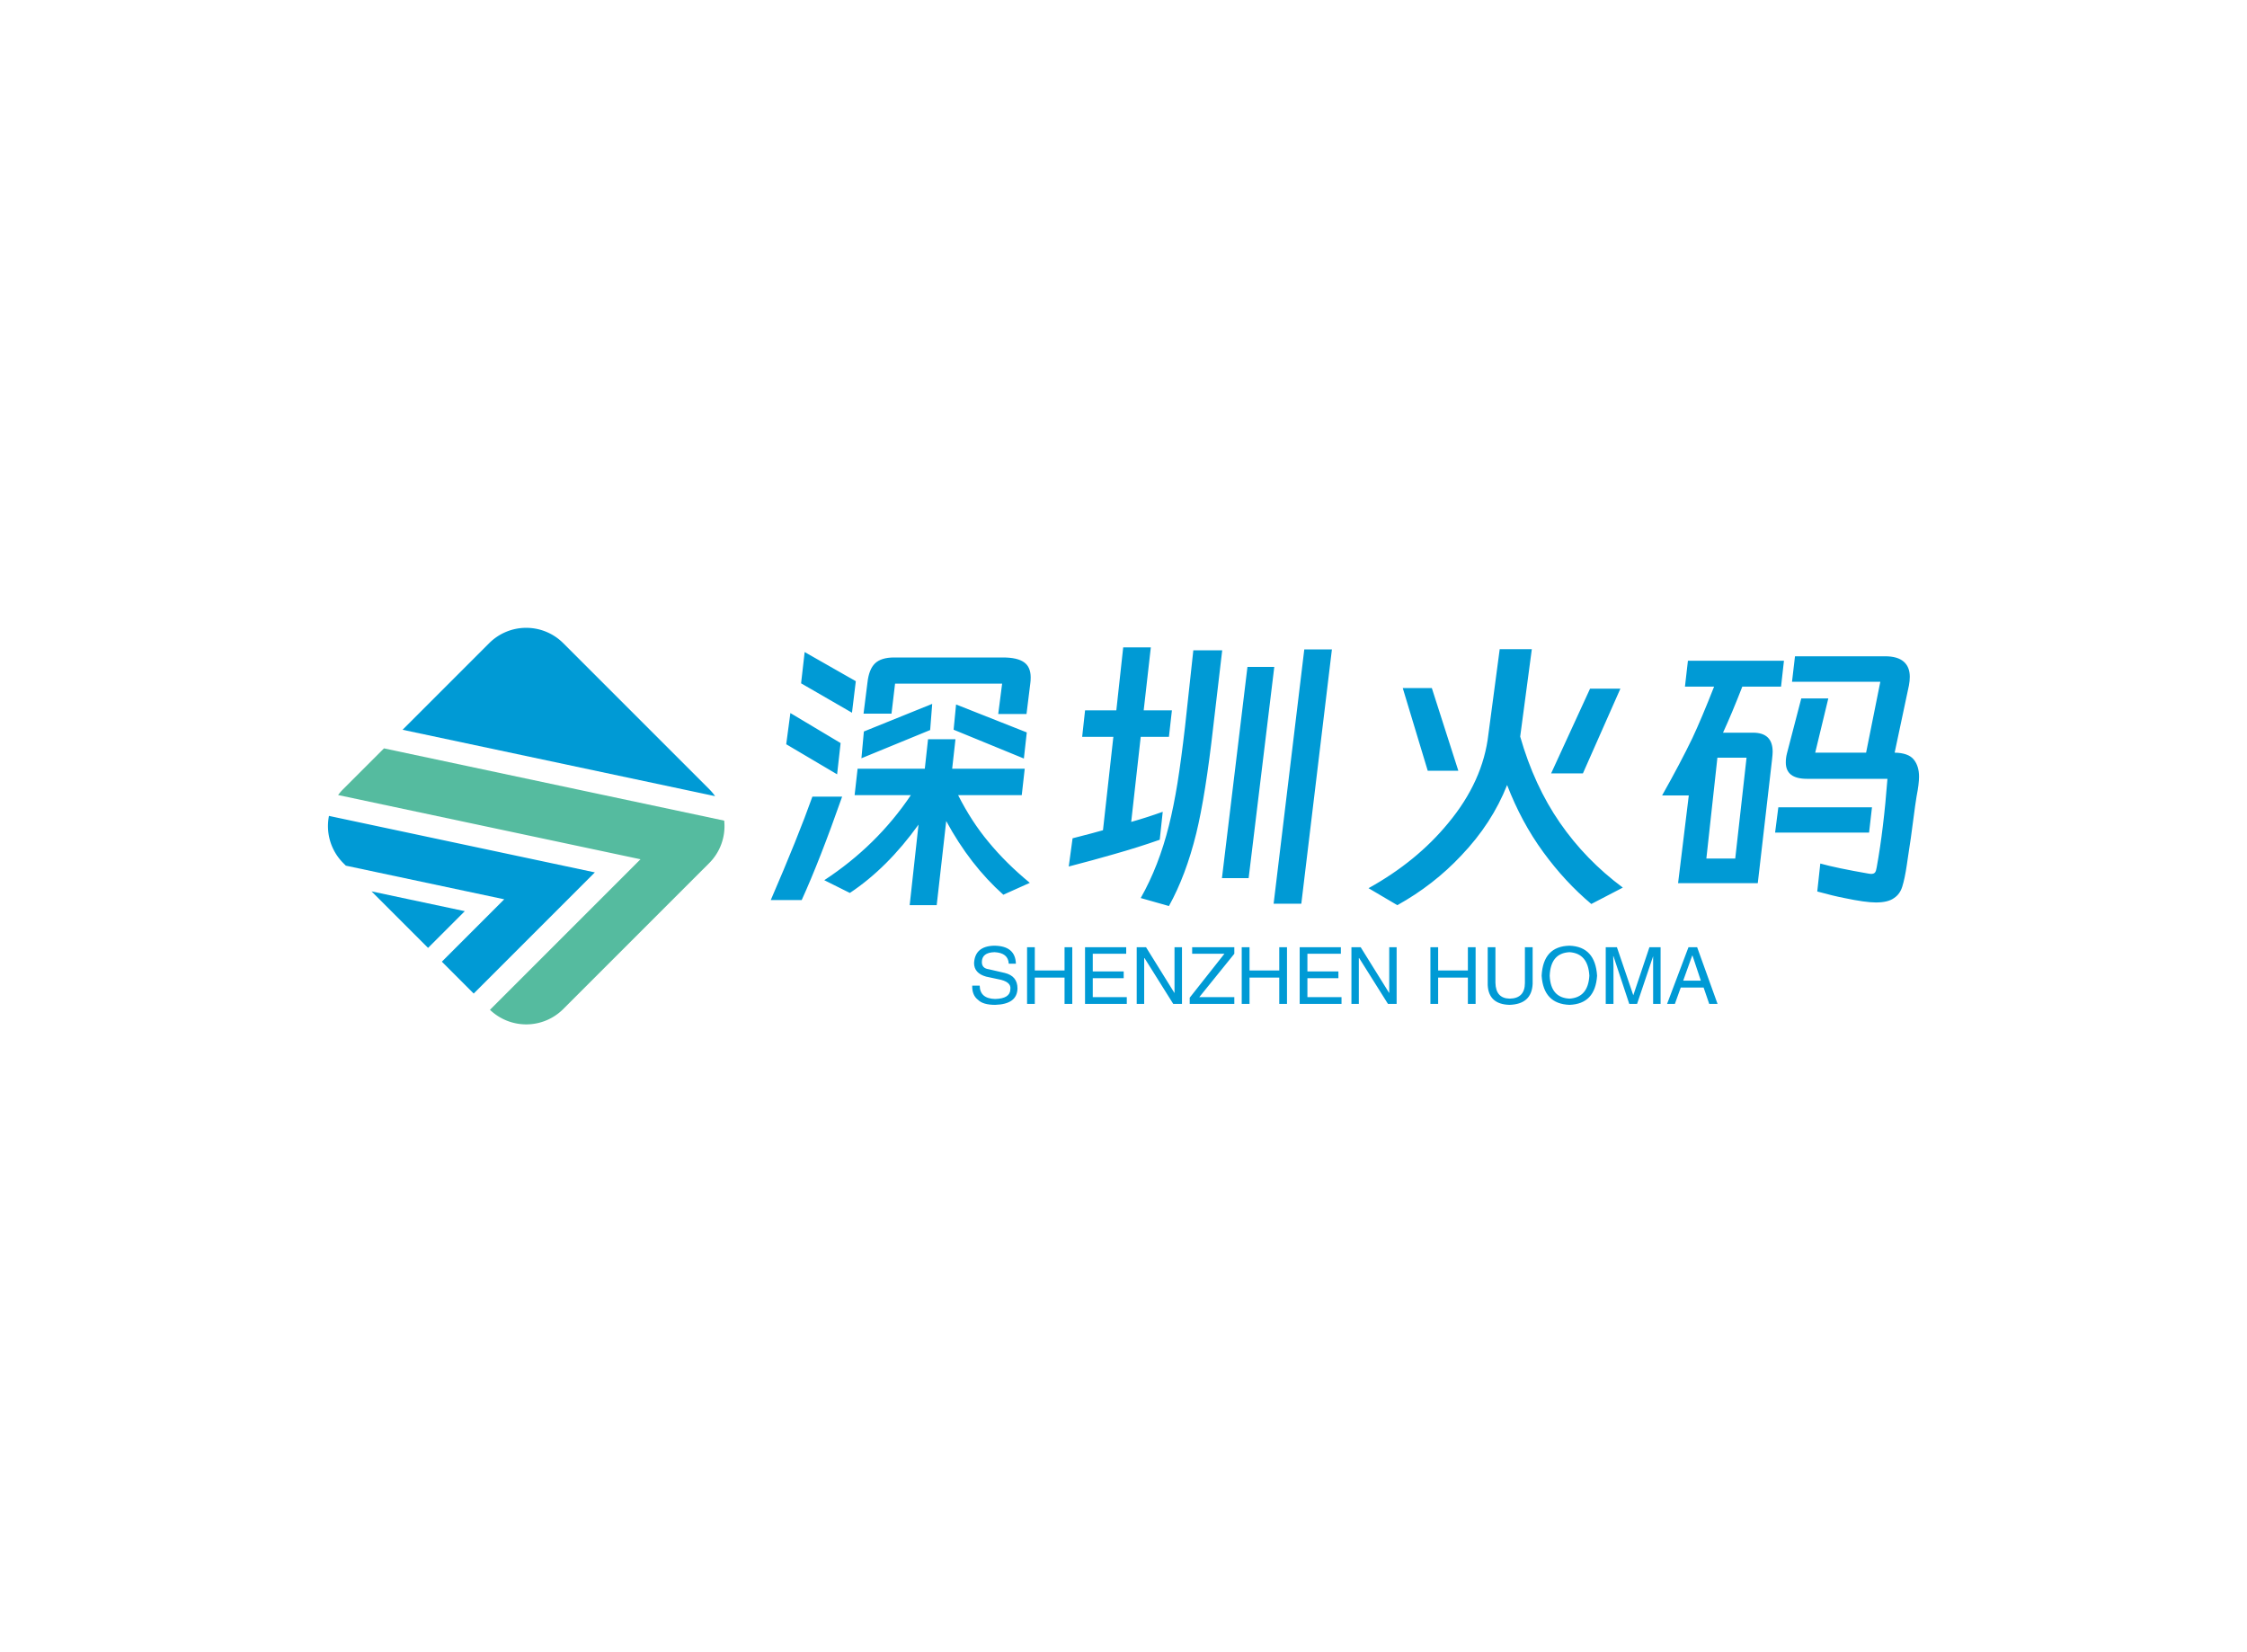 <svg data-v-0dd9719b="" version="1.0" xmlns="http://www.w3.org/2000/svg" xmlns:xlink="http://www.w3.org/1999/xlink" width="100%" height="100%" viewBox="0 0 340 250" preserveAspectRatio="xMidYMid meet" color-interpolation-filters="sRGB" style="margin: auto;"> <rect data-v-0dd9719b="" x="0" y="0" width="100%" height="100%" fill="#fff" fill-opacity="1" class="background"></rect> <rect data-v-0dd9719b="" x="0" y="0" width="100%" height="100%" fill="url(#watermark)" fill-opacity="1" class="watermarklayer"></rect> <g data-v-0dd9719b="" fill="#009ad5" class="icon-text-wrapper icon-svg-group iconsvg" transform="translate(49.625,94.998)"><g class="iconsvg-imagesvg" transform="translate(0,0)"><g><rect fill="#009ad5" fill-opacity="0" stroke-width="2" x="0" y="0" width="60" height="60.004" class="image-rect"></rect> <svg x="0" y="0" width="60" height="60.004" filtersec="colorsb6623873656" class="image-svg-svg primary" style="overflow: visible;"><svg xmlns="http://www.w3.org/2000/svg" viewBox="-0.004 -0.022 302.91 302.929"><g><g fill-rule="evenodd"><path d="M295.72 128.56L57 77.85l66.21-66.21a40 40 0 0 1 56.46 0l111.58 111.58a39.78 39.78 0 0 1 4.48 5.34zm-184.4 150.8L87 255l47.65-47.65-121-25.7-2-2a40 40 0 0 1-10.89-36l203.12 43.15-92.56 92.56zm-34.87-34.88l28.06-28.06-71.25-15.13z" fill="#009ad5"></path><path d="M123.75 291.77l115-115-231-49.06a39.81 39.81 0 0 1 3.87-4.49L42.8 92.06l259.88 55.2a39.89 39.89 0 0 1-11.42 32.41L179.67 291.25a40 40 0 0 1-55.92.52z" fill="#55bb9f"></path></g></g></svg></svg> <!----></g></g> <g transform="translate(67,2.956)"><g data-gra="path-name" fill-rule="" class="tp-name iconsvg-namesvg" transform="translate(0,0)"><g transform="scale(1)"><g><path d="M6.84-29.97L7.38-34.7 15.12-30.29 14.54-25.52 6.84-29.97ZM20.93-33.88L37.39-33.88Q39.55-33.88 40.57-33.16 41.58-32.45 41.58-30.87L41.58-30.87Q41.58-30.33 41.53-30.02L41.53-30.02 40.95-25.33 36.67-25.33 37.26-29.92 21.06-29.92 20.52-25.38 16.29-25.38 16.88-30.06Q17.1-32.09 18.02-32.98 18.95-33.88 20.93-33.88L20.93-33.88ZM15.97-18.63L16.34-22.68 26.68-26.86 26.37-22.9 15.97-18.63ZM40.99-22.54L40.55-18.59 29.92-22.95 30.29-26.77 40.99-22.54ZM4.59-20.75L5.22-25.47 12.82-20.93 12.29-16.2 4.59-20.75ZM26.05-21.51L30.2-21.51 29.7-17.05 40.68-17.05 40.23-13.05 30.6-13.05Q32.63-9.04 35.19-5.98L35.19-5.98Q37.84-2.75 41.45 0.22L41.45 0.22 37.44 2.02Q32.4-2.48 28.8-9.13L28.8-9.13 27.36 3.6 23.27 3.6 24.61-8.59Q19.89-2.02 14.22 1.75L14.22 1.75 10.35-0.18Q18.31-5.4 23.45-13.05L23.45-13.05 14.94-13.05 15.39-17.05 25.56-17.05 26.05-21.51ZM8.55-12.82L13.05-12.82Q9.67-3.19 6.93 2.83L6.93 2.83 2.25 2.83Q6.39-6.75 8.55-12.82L8.55-12.82ZM61.56-10.53L61.11-6.3Q57.78-5.13 54.09-4.09L54.09-4.09Q51.16-3.24 47.34-2.25L47.34-2.25 47.92-6.52Q51.44-7.42 52.52-7.74L52.52-7.74 54.09-21.87 49.37-21.87 49.81-25.88 54.54-25.88 55.58-35.41 59.76-35.41 58.68-25.88 62.95-25.88 62.5-21.87 58.23-21.87 56.79-9Q59.04-9.63 61.56-10.53L61.56-10.53ZM82.98-35.1L87.16-35.1 82.53 3.38 78.34 3.38 82.98-35.1ZM70.56-34.96L69.21-23.45Q68.04-13.05 66.64-7.29L66.64-7.29Q65.07-0.9 62.5 3.73L62.5 3.73 58.23 2.52Q60.98-2.34 62.5-8.46L62.5-8.46Q63.22-11.34 63.79-14.85 64.35-18.36 64.94-23.45L64.94-23.45 66.19-34.96 70.56-34.96ZM74.38-32.45L78.44-32.45 74.56-0.49 70.52-0.49 74.38-32.45ZM117.41-35.14L115.65-21.91Q117.77-14.49 121.66-8.87 125.55-3.24 131.18 0.94L131.18 0.94 126.41 3.42Q122.44 0.09 119.14-4.43 115.83-8.96 113.67-14.58L113.67-14.58Q111.38-8.78 106.74-3.92L106.74-3.92Q102.56 0.54 97.06 3.6L97.06 3.6 92.7 1.03Q99.99-3.01 104.76-8.82L104.76-8.82Q110.03-15.16 110.84-22.27L110.84-22.27 112.55-35.14 117.41-35.14ZM102.28-29.25L106.29-16.74 101.66-16.74 97.88-29.25 102.28-29.25ZM120.33-16.34L126.22-29.16 130.81-29.16 125.14-16.34 120.33-16.34ZM171.22-15.52L159.03-15.52Q155.84-15.52 155.84-18L155.84-18Q155.84-18.68 156.01-19.35L156.01-19.35 158.18-27.68 162.27-27.68 160.29-19.48 167.99-19.48 170.14-30.2 156.78-30.2 157.23-34.06 170.87-34.06Q172.75-34.06 173.68-33.25 174.6-32.45 174.6-30.96L174.6-30.96Q174.6-30.33 174.47-29.65L174.47-29.65 172.31-19.48Q174.38-19.44 175.19-18.45 176-17.46 176-15.84L176-15.84Q176-14.76 175.63-12.87L175.63-12.87Q175.45-11.65 175.41-11.43L175.41-11.43Q174.69-5.85 174.28-3.38L174.28-3.38 174.15-2.48Q173.84-0.4 173.47 0.77 173.12 1.93 172.22 2.52L172.22 2.52Q171.31 3.19 169.47 3.19L169.47 3.19Q167.89 3.19 164.7 2.52L164.7 2.52Q163.08 2.21 160.6 1.53L160.6 1.53 161.06-2.7Q163.49-2.02 168.39-1.17L168.39-1.17 168.75-1.13Q169.16-1.13 169.34-1.35 169.51-1.57 169.6-2.16L169.6-2.16Q170.64-7.88 171.22-15.52L171.22-15.52ZM153.76-18.45L151.6 0.27 139.54 0.27 141.16-13 137.12-13Q139.91-17.95 141.71-21.69L141.71-21.69Q143.1-24.66 144.99-29.47L144.99-29.47 140.58-29.47 141.03-33.39 155.56-33.39 155.12-29.47 149.26-29.47Q147.69-25.43 146.34-22.5L146.34-22.5 150.88-22.5Q153.85-22.5 153.85-19.62L153.85-19.62Q153.85-19.26 153.76-18.45L153.76-18.45ZM145.49-18.72L143.82-3.46 148.19-3.46 149.9-18.72 145.49-18.72ZM154.71-11.21L168.88-11.21 168.44-7.38 154.22-7.38 154.71-11.21Z" transform="translate(-2.25, 35.41)"></path></g> <!----> <!----> <!----> <!----> <!----> <!----> <!----></g></g> <g data-gra="path-slogan" fill-rule="" class="tp-slogan iconsvg-slogansvg" fill="#009ad5" transform="translate(30.484,45.14)"><!----> <!----> <g transform="scale(1, 1)"><g transform="scale(1)"><path d="M7.17-6.09L7.17-6.09L6.09-6.09Q6-7.73 3.94-7.83L3.94-7.83Q2.02-7.78 2.02-6.33L2.02-6.33Q2.02-5.39 3.05-5.25L3.05-5.25L5.48-4.69Q7.41-4.22 7.41-2.34L7.41-2.34Q7.36 0.05 4.03 0.14L4.03 0.14Q2.20 0.14 1.45-0.61L1.45-0.61Q0.52-1.31 0.56-2.77L0.56-2.77L1.69-2.77Q1.73-0.80 4.03-0.75L4.03-0.75Q6.28-0.80 6.33-2.20L6.33-2.20Q6.52-3.38 4.45-3.75L4.45-3.75L2.67-4.13Q0.84-4.64 0.84-6.19L0.84-6.19Q0.98-8.72 3.84-8.81L3.84-8.81Q7.08-8.81 7.17-6.09ZM10.03-5.06L14.53-5.06L14.53-8.58L15.70-8.58L15.70 0L14.53 0L14.53-3.98L10.03-3.98L10.03 0L8.86 0L8.86-8.58L10.03-8.58L10.03-5.06ZM18.80-1.03L23.95-1.03L23.95 0L17.63 0L17.63-8.58L23.86-8.58L23.86-7.59L18.80-7.59L18.80-4.92L23.48-4.92L23.48-3.89L18.80-3.89L18.80-1.03ZM26.86-8.58L31.17-1.64L31.17-8.58L32.30-8.58L32.30 0L30.98 0L26.63-6.94L26.58-6.94L26.58 0L25.45 0L25.45-8.58L26.86-8.58ZM34.92-1.03L40.22-1.03L40.22 0L33.47 0L33.47-0.94L38.72-7.59L33.84-7.59L33.84-8.58L40.22-8.58L40.22-7.59L34.92-1.03ZM42.52-5.06L47.02-5.06L47.02-8.58L48.19-8.58L48.19 0L47.02 0L47.02-3.98L42.52-3.98L42.52 0L41.34 0L41.34-8.58L42.52-8.58L42.52-5.06ZM51.28-1.03L56.44-1.03L56.44 0L50.11 0L50.11-8.58L56.34-8.58L56.34-7.59L51.28-7.59L51.28-4.92L55.97-4.92L55.97-3.89L51.28-3.89L51.28-1.03ZM59.34-8.58L63.66-1.64L63.66-8.58L64.78-8.58L64.78 0L63.47 0L59.11-6.94L59.06-6.94L59.06 0L57.94 0L57.94-8.58L59.34-8.58ZM71.06-5.06L75.56-5.06L75.56-8.58L76.73-8.58L76.73 0L75.56 0L75.56-3.98L71.06-3.98L71.06 0L69.89 0L69.89-8.58L71.06-8.58L71.06-5.06ZM84.19-3.19L84.19-8.58L85.36-8.58L85.36-3.05Q85.22 0.05 81.84 0.14L81.84 0.14Q78.70 0.05 78.56-2.86L78.56-2.86L78.56-8.58L79.73-8.58L79.73-3.19Q79.78-0.84 81.89-0.80L81.89-0.80Q84.19-0.84 84.19-3.19L84.19-3.19ZM93.94-4.27L93.94-4.27Q93.75-7.64 90.94-7.83L90.94-7.83Q88.08-7.69 87.94-4.27L87.94-4.27Q88.08-0.94 90.94-0.80L90.94-0.80Q93.75-0.98 93.94-4.27ZM95.11-4.27L95.11-4.27Q94.83 0 90.94 0.14L90.94 0.14Q87 0 86.72-4.27L86.72-4.27Q86.95-8.72 90.94-8.81L90.94-8.81Q94.83-8.67 95.11-4.27ZM104.72-8.58L104.72 0L103.59 0L103.59-5.06Q103.59-5.77 103.59-7.22L103.59-7.22L101.16 0L99.98 0L97.59-7.22L97.55-7.22Q97.55-6.70 97.59-5.67L97.59-5.67Q97.59-5.16 97.59-5.06L97.59-5.06L97.59 0L96.42 0L96.42-8.58L98.11-8.58L100.59-1.31L103.03-8.58L104.72-8.58ZM112.08 0L111.23-2.48L107.77-2.48L106.88 0L105.70 0L108.94-8.58L110.25-8.58L113.34 0L112.08 0ZM109.50-7.31L108.14-3.52L110.81-3.52L109.55-7.31L109.50-7.31Z" transform="translate(-0.56, 8.812)"></path></g></g></g></g></g><defs v-gra="od"></defs></svg>
